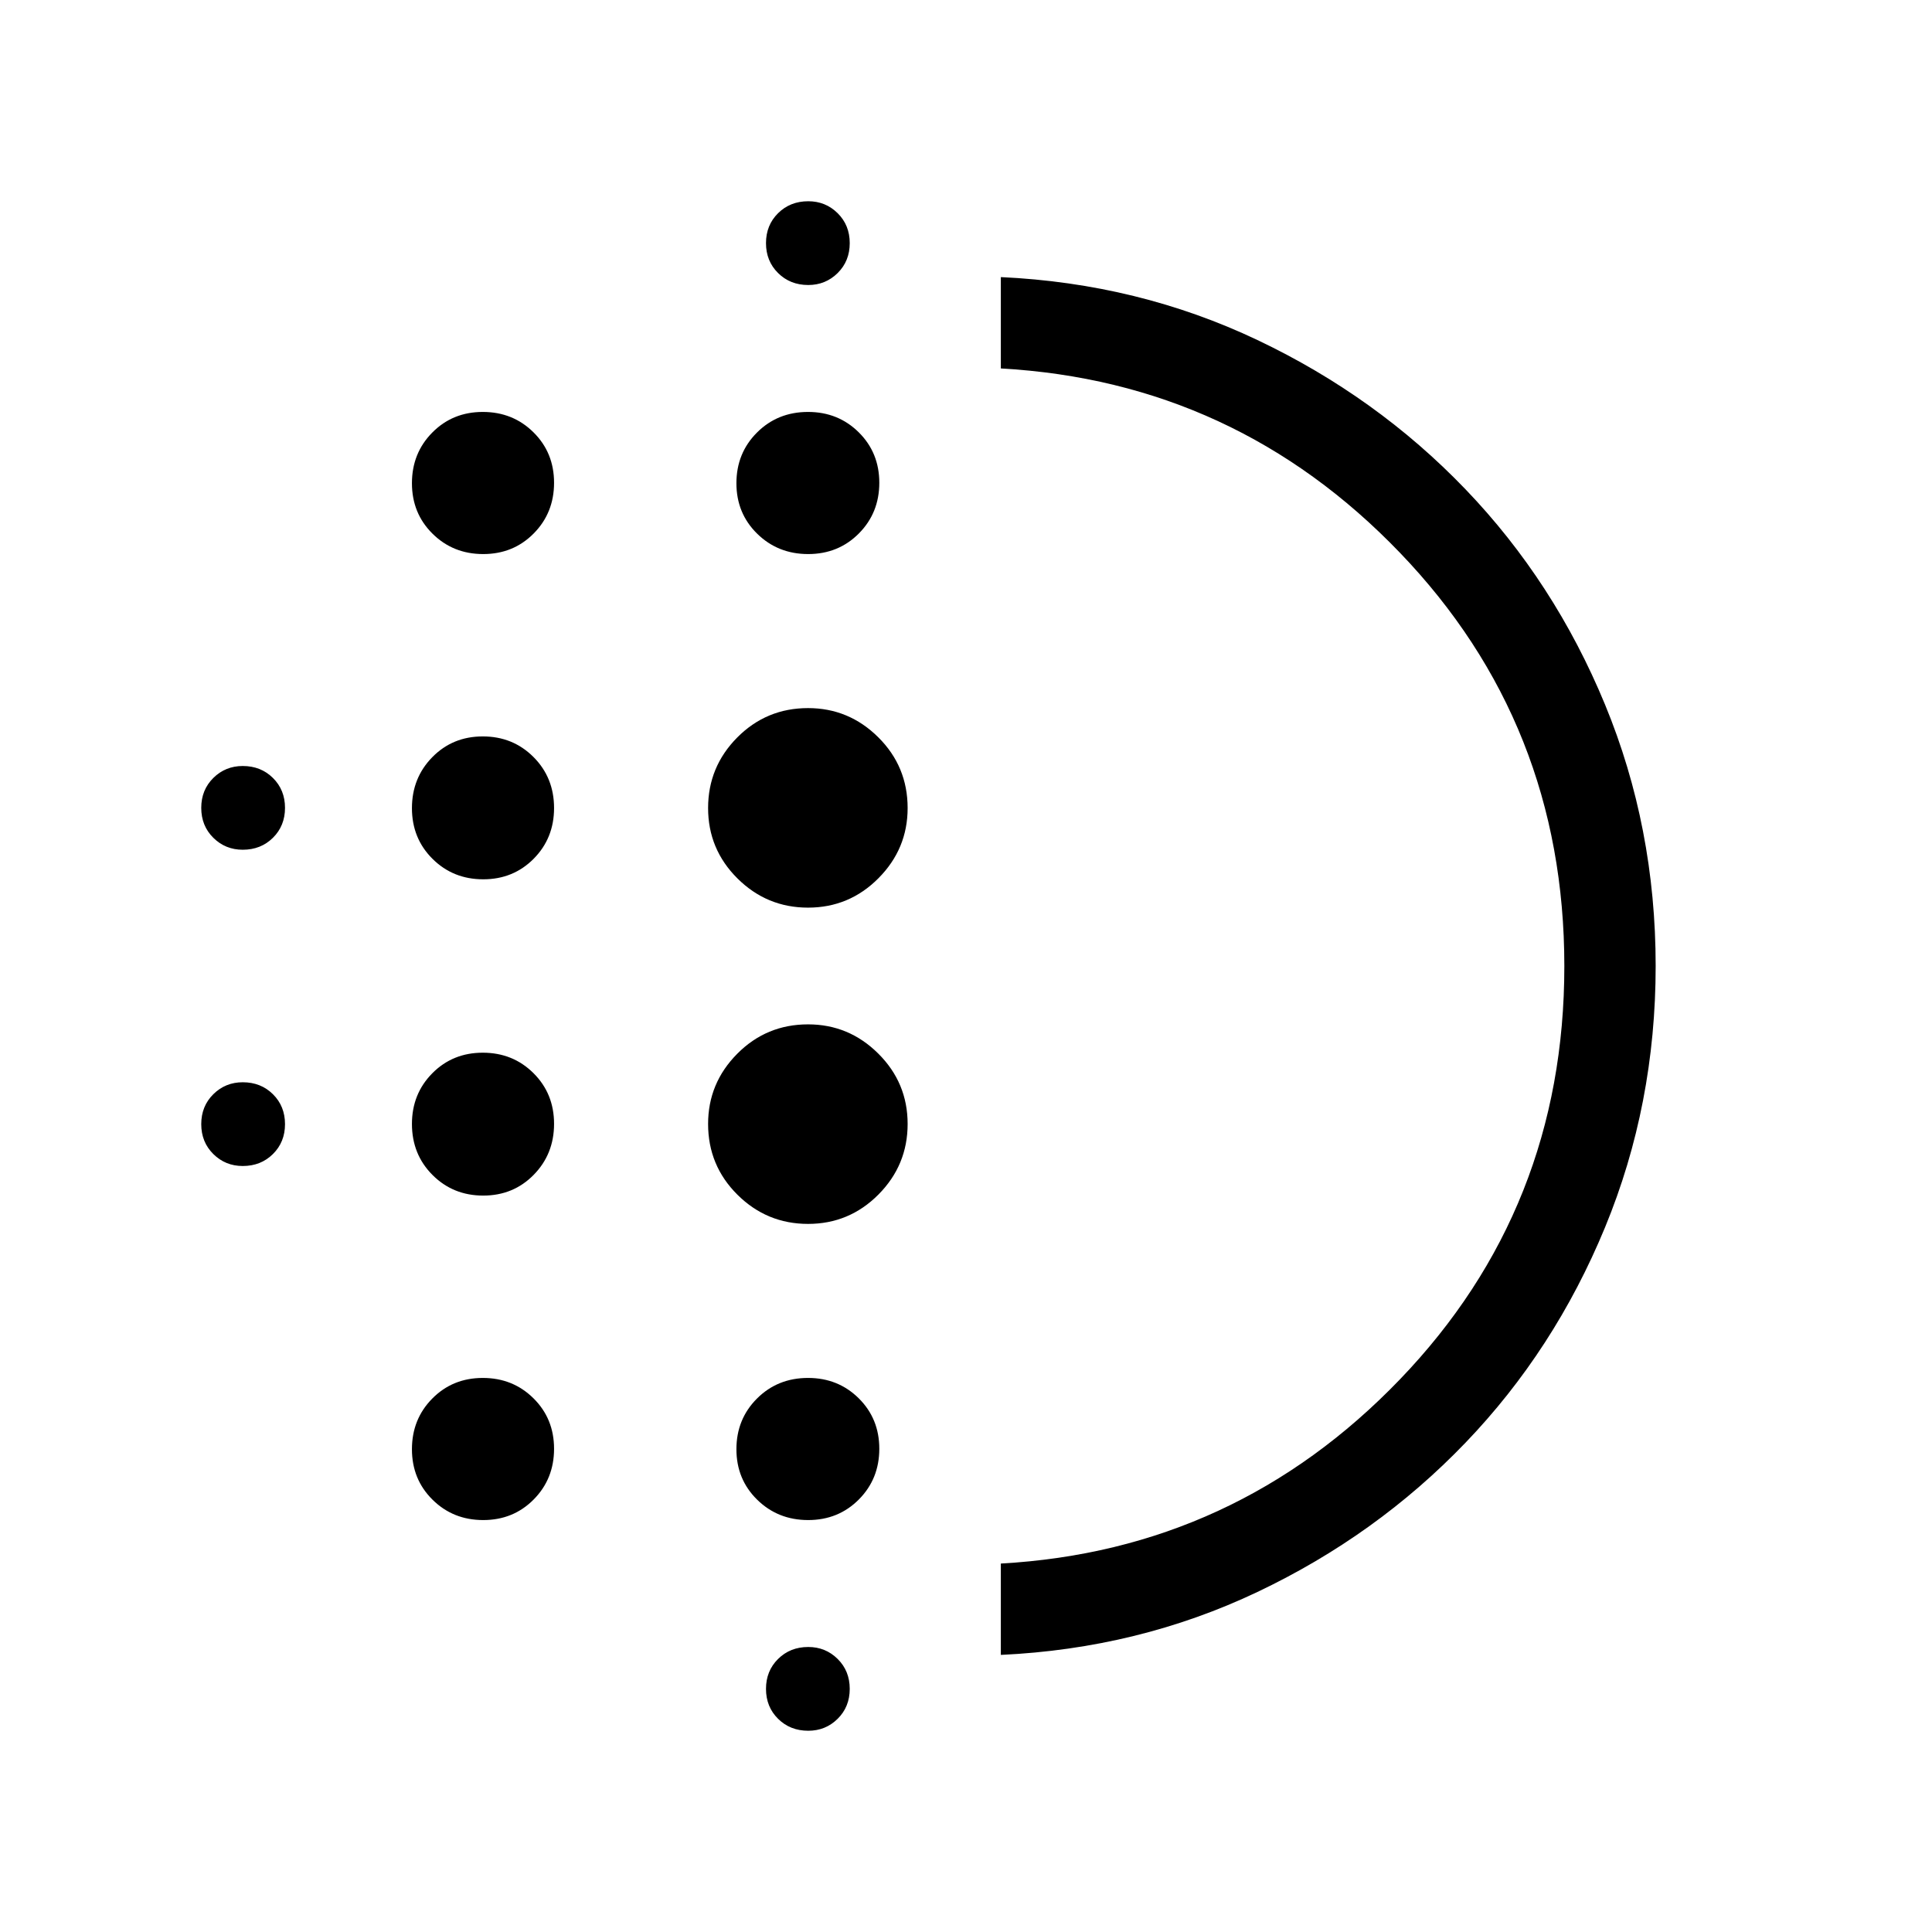 <svg xmlns="http://www.w3.org/2000/svg" width="48" height="48" viewBox="0 -960 960 960"><path d="M240.11-365.92q-14.97 0-25.19-10.23-10.23-10.24-10.23-25.36 0-14.96 10.12-25.19 10.12-10.22 25.08-10.22 14.97 0 25.19 10.16 10.23 10.17 10.23 25.19 0 15.03-10.12 25.34t-25.08 10.31Zm0 161.23q-14.97 0-25.19-10.12-10.23-10.12-10.23-25.08 0-14.97 10.12-25.19 10.12-10.23 25.08-10.23 14.97 0 25.19 10.12 10.23 10.12 10.23 25.08 0 14.97-10.12 25.19-10.12 10.23-25.08 10.23Zm0-318.39q-14.97 0-25.19-10.16-10.23-10.17-10.23-25.19 0-15.03 10.12-25.34t25.08-10.31q14.97 0 25.19 10.23 10.23 10.24 10.23 25.36 0 14.96-10.12 25.19-10.12 10.22-25.08 10.22Zm-119.49-14.69q-8.62 0-14.62-5.94t-6-14.87q0-8.92 6-14.86 6-5.94 14.62-5.94 9 0 15 5.94t6 14.86q0 8.93-6 14.87-6 5.94-15 5.94Zm119.49-146.92q-14.97 0-25.19-10.12-10.23-10.12-10.23-25.08 0-14.97 10.12-25.19 10.12-10.23 25.08-10.23 14.97 0 25.19 10.12 10.23 10.12 10.23 25.08 0 14.97-10.12 25.19-10.12 10.23-25.08 10.23ZM120.62-380.62q-8.62 0-14.62-5.94t-6-14.86q0-8.93 6-14.87 6-5.94 14.62-5.94 9 0 15 5.94t6 14.87q0 8.92-6 14.86-6 5.94-15 5.94Zm281 280.62q-9 0-15-5.94t-6-14.87q0-8.92 6-14.86 6-5.95 15-5.95 8.61 0 14.61 5.95 6 5.94 6 14.86 0 8.93-6 14.87-6 5.94-14.61 5.94Zm0-718.38q-9 0-15-5.95-6-5.94-6-14.86 0-8.93 6-14.87 6-5.94 15-5.94 8.61 0 14.61 5.94t6 14.87q0 8.92-6 14.86-6 5.95-14.61 5.95Zm-.05 133.69q-15.03 0-25.34-10.12t-10.31-25.08q0-14.97 10.23-25.19 10.24-10.23 25.36-10.23 14.96 0 25.19 10.12 10.22 10.12 10.22 25.08 0 14.97-10.16 25.19-10.17 10.23-25.19 10.23Zm-.06 332.84q-20.47 0-35.07-14.49-14.59-14.49-14.59-35.18 0-20.29 14.49-34.88 14.49-14.6 35.18-14.6 20.29 0 34.88 14.51 14.6 14.5 14.6 34.98 0 20.47-14.51 35.07-14.5 14.59-34.98 14.59Zm0-157.15q-20.47 0-35.07-14.51-14.59-14.5-14.59-34.98 0-20.47 14.49-35.07 14.49-14.59 35.18-14.59 20.29 0 34.88 14.49 14.6 14.49 14.6 35.18 0 20.29-14.51 34.88-14.5 14.6-34.98 14.6Zm.06 304.31q-15.03 0-25.34-10.12t-10.31-25.08q0-14.97 10.23-25.19 10.24-10.23 25.36-10.23 14.96 0 25.19 10.12 10.22 10.12 10.22 25.08 0 14.97-10.16 25.19-10.17 10.23-25.19 10.23Zm95.74 67v-45.39q116.61-6.53 198.31-91.52 81.69-84.99 81.69-205.35t-81.69-205.4q-81.7-85.04-198.31-91.57v-45.39q68.31 3.16 127.5 31.27 59.19 28.12 103.38 74.16 44.19 46.03 69.35 107 25.15 60.97 25.15 129.85t-25.15 129.88q-25.16 61-69.35 107.03-44.19 46.04-103.38 74.16-59.19 28.11-127.5 31.27Zm0-342.31Z"/></svg>
